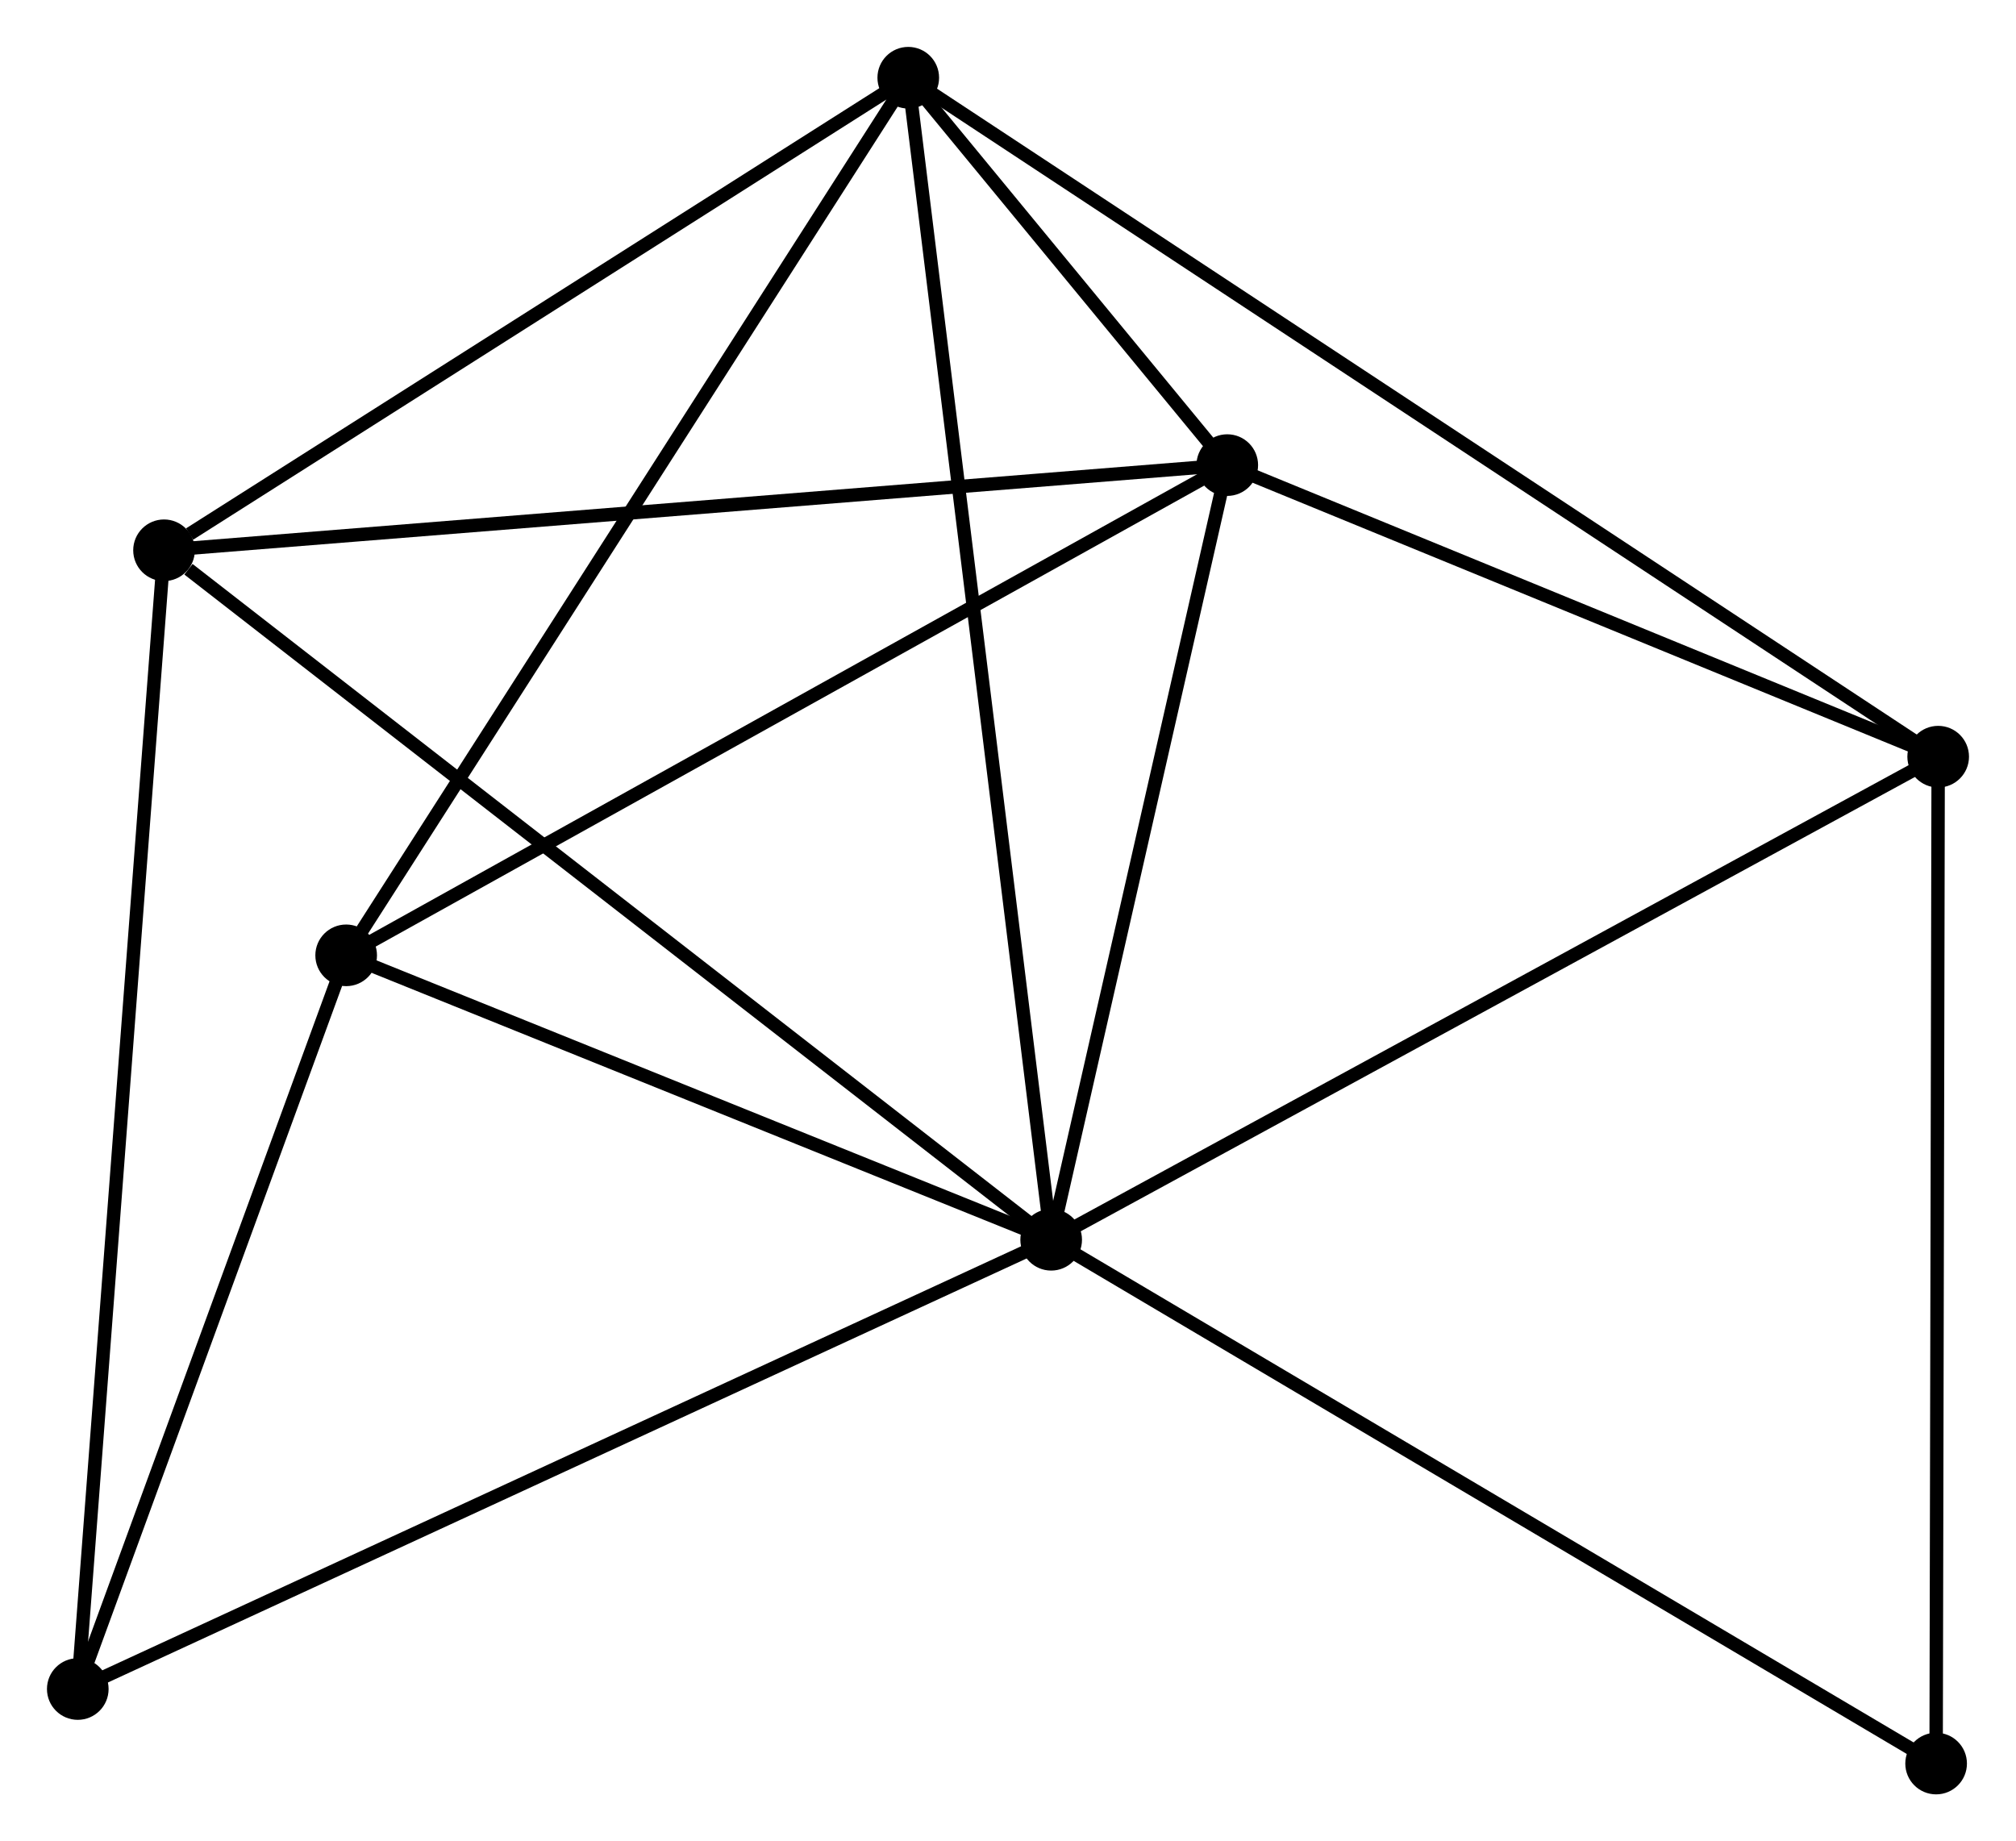 <?xml version="1.0" encoding="UTF-8" standalone="no"?>
<!DOCTYPE svg PUBLIC "-//W3C//DTD SVG 1.1//EN"
 "http://www.w3.org/Graphics/SVG/1.1/DTD/svg11.dtd">
<!-- Generated by graphviz version 2.36.0 (20140111.2315)
 -->
<!-- Title: %3 Pages: 1 -->
<svg width="150pt" height="137pt"
 viewBox="0.00 0.00 150.44 137.41" xmlns="http://www.w3.org/2000/svg" xmlns:xlink="http://www.w3.org/1999/xlink">
<g id="graph0" class="graph" transform="scale(1 1) rotate(0) translate(4 133.41)">
<title>%3</title>
<!-- 0 -->
<g id="node1" class="node"><title>0</title>
<ellipse fill="black" stroke="black" cx="74.442" cy="-40.889" rx="1.8" ry="1.8"/>
</g>
<!-- 1 -->
<g id="node2" class="node"><title>1</title>
<ellipse fill="black" stroke="black" cx="63.777" cy="-127.61" rx="1.8" ry="1.8"/>
</g>
<!-- 0&#45;&#45;1 -->
<g id="edge1" class="edge"><title>0&#45;&#45;1</title>
<path fill="none" stroke="black" d="M74.219,-42.7C72.831,-53.986 65.383,-114.552 63.998,-125.809"/>
</g>
<!-- 2 -->
<g id="node3" class="node"><title>2</title>
<ellipse fill="black" stroke="black" cx="87.583" cy="-98.7" rx="1.8" ry="1.8"/>
</g>
<!-- 0&#45;&#45;2 -->
<g id="edge2" class="edge"><title>0&#45;&#45;2</title>
<path fill="none" stroke="black" d="M74.879,-42.813C76.874,-51.59 85.105,-87.796 87.131,-96.71"/>
</g>
<!-- 3 -->
<g id="node4" class="node"><title>3</title>
<ellipse fill="black" stroke="black" cx="8.237" cy="-92.344" rx="1.8" ry="1.8"/>
</g>
<!-- 0&#45;&#45;3 -->
<g id="edge3" class="edge"><title>0&#45;&#45;3</title>
<path fill="none" stroke="black" d="M72.805,-42.161C63.725,-49.218 19.602,-83.51 10.059,-90.928"/>
</g>
<!-- 4 -->
<g id="node5" class="node"><title>4</title>
<ellipse fill="black" stroke="black" cx="21.829" cy="-62.115" rx="1.8" ry="1.8"/>
</g>
<!-- 0&#45;&#45;4 -->
<g id="edge4" class="edge"><title>0&#45;&#45;4</title>
<path fill="none" stroke="black" d="M72.691,-41.595C64.704,-44.818 31.753,-58.111 23.641,-61.384"/>
</g>
<!-- 5 -->
<g id="node6" class="node"><title>5</title>
<ellipse fill="black" stroke="black" cx="140.637" cy="-76.941" rx="1.8" ry="1.8"/>
</g>
<!-- 0&#45;&#45;5 -->
<g id="edge5" class="edge"><title>0&#45;&#45;5</title>
<path fill="none" stroke="black" d="M76.078,-41.78C85.157,-46.725 129.273,-70.752 138.815,-75.948"/>
</g>
<!-- 6 -->
<g id="node7" class="node"><title>6</title>
<ellipse fill="black" stroke="black" cx="1.8" cy="-7.362" rx="1.8" ry="1.8"/>
</g>
<!-- 0&#45;&#45;6 -->
<g id="edge6" class="edge"><title>0&#45;&#45;6</title>
<path fill="none" stroke="black" d="M72.646,-40.06C62.596,-35.422 13.418,-12.724 3.533,-8.162"/>
</g>
<!-- 7 -->
<g id="node8" class="node"><title>7</title>
<ellipse fill="black" stroke="black" cx="140.483" cy="-1.8" rx="1.8" ry="1.8"/>
</g>
<!-- 0&#45;&#45;7 -->
<g id="edge7" class="edge"><title>0&#45;&#45;7</title>
<path fill="none" stroke="black" d="M76.074,-39.923C85.132,-34.562 129.145,-8.511 138.665,-2.876"/>
</g>
<!-- 1&#45;&#45;2 -->
<g id="edge8" class="edge"><title>1&#45;&#45;2</title>
<path fill="none" stroke="black" d="M65.057,-126.056C69.229,-120.989 82.397,-104.998 86.411,-100.124"/>
</g>
<!-- 1&#45;&#45;3 -->
<g id="edge9" class="edge"><title>1&#45;&#45;3</title>
<path fill="none" stroke="black" d="M61.929,-126.437C53.496,-121.082 18.713,-98.996 10.148,-93.558"/>
</g>
<!-- 1&#45;&#45;4 -->
<g id="edge10" class="edge"><title>1&#45;&#45;4</title>
<path fill="none" stroke="black" d="M62.74,-125.991C56.987,-117.009 29.031,-73.359 22.984,-63.918"/>
</g>
<!-- 1&#45;&#45;5 -->
<g id="edge11" class="edge"><title>1&#45;&#45;5</title>
<path fill="none" stroke="black" d="M65.382,-126.552C75.385,-119.958 129.064,-84.57 139.04,-77.993"/>
</g>
<!-- 2&#45;&#45;3 -->
<g id="edge12" class="edge"><title>2&#45;&#45;3</title>
<path fill="none" stroke="black" d="M85.622,-98.543C74.644,-97.664 20.927,-93.361 10.129,-92.496"/>
</g>
<!-- 2&#45;&#45;4 -->
<g id="edge13" class="edge"><title>2&#45;&#45;4</title>
<path fill="none" stroke="black" d="M85.958,-97.796C76.94,-92.778 33.118,-68.396 23.64,-63.122"/>
</g>
<!-- 2&#45;&#45;5 -->
<g id="edge14" class="edge"><title>2&#45;&#45;5</title>
<path fill="none" stroke="black" d="M89.348,-97.976C97.403,-94.673 130.63,-81.045 138.811,-77.69"/>
</g>
<!-- 3&#45;&#45;6 -->
<g id="edge15" class="edge"><title>3&#45;&#45;6</title>
<path fill="none" stroke="black" d="M8.077,-90.243C7.187,-78.486 2.829,-20.954 1.954,-9.389"/>
</g>
<!-- 4&#45;&#45;6 -->
<g id="edge16" class="edge"><title>4&#45;&#45;6</title>
<path fill="none" stroke="black" d="M21.163,-60.293C18.122,-51.98 5.578,-17.689 2.489,-9.247"/>
</g>
<!-- 5&#45;&#45;7 -->
<g id="edge17" class="edge"><title>5&#45;&#45;7</title>
<path fill="none" stroke="black" d="M140.633,-75.083C140.612,-64.778 140.509,-14.7 140.487,-3.868"/>
</g>
</g>
</svg>
